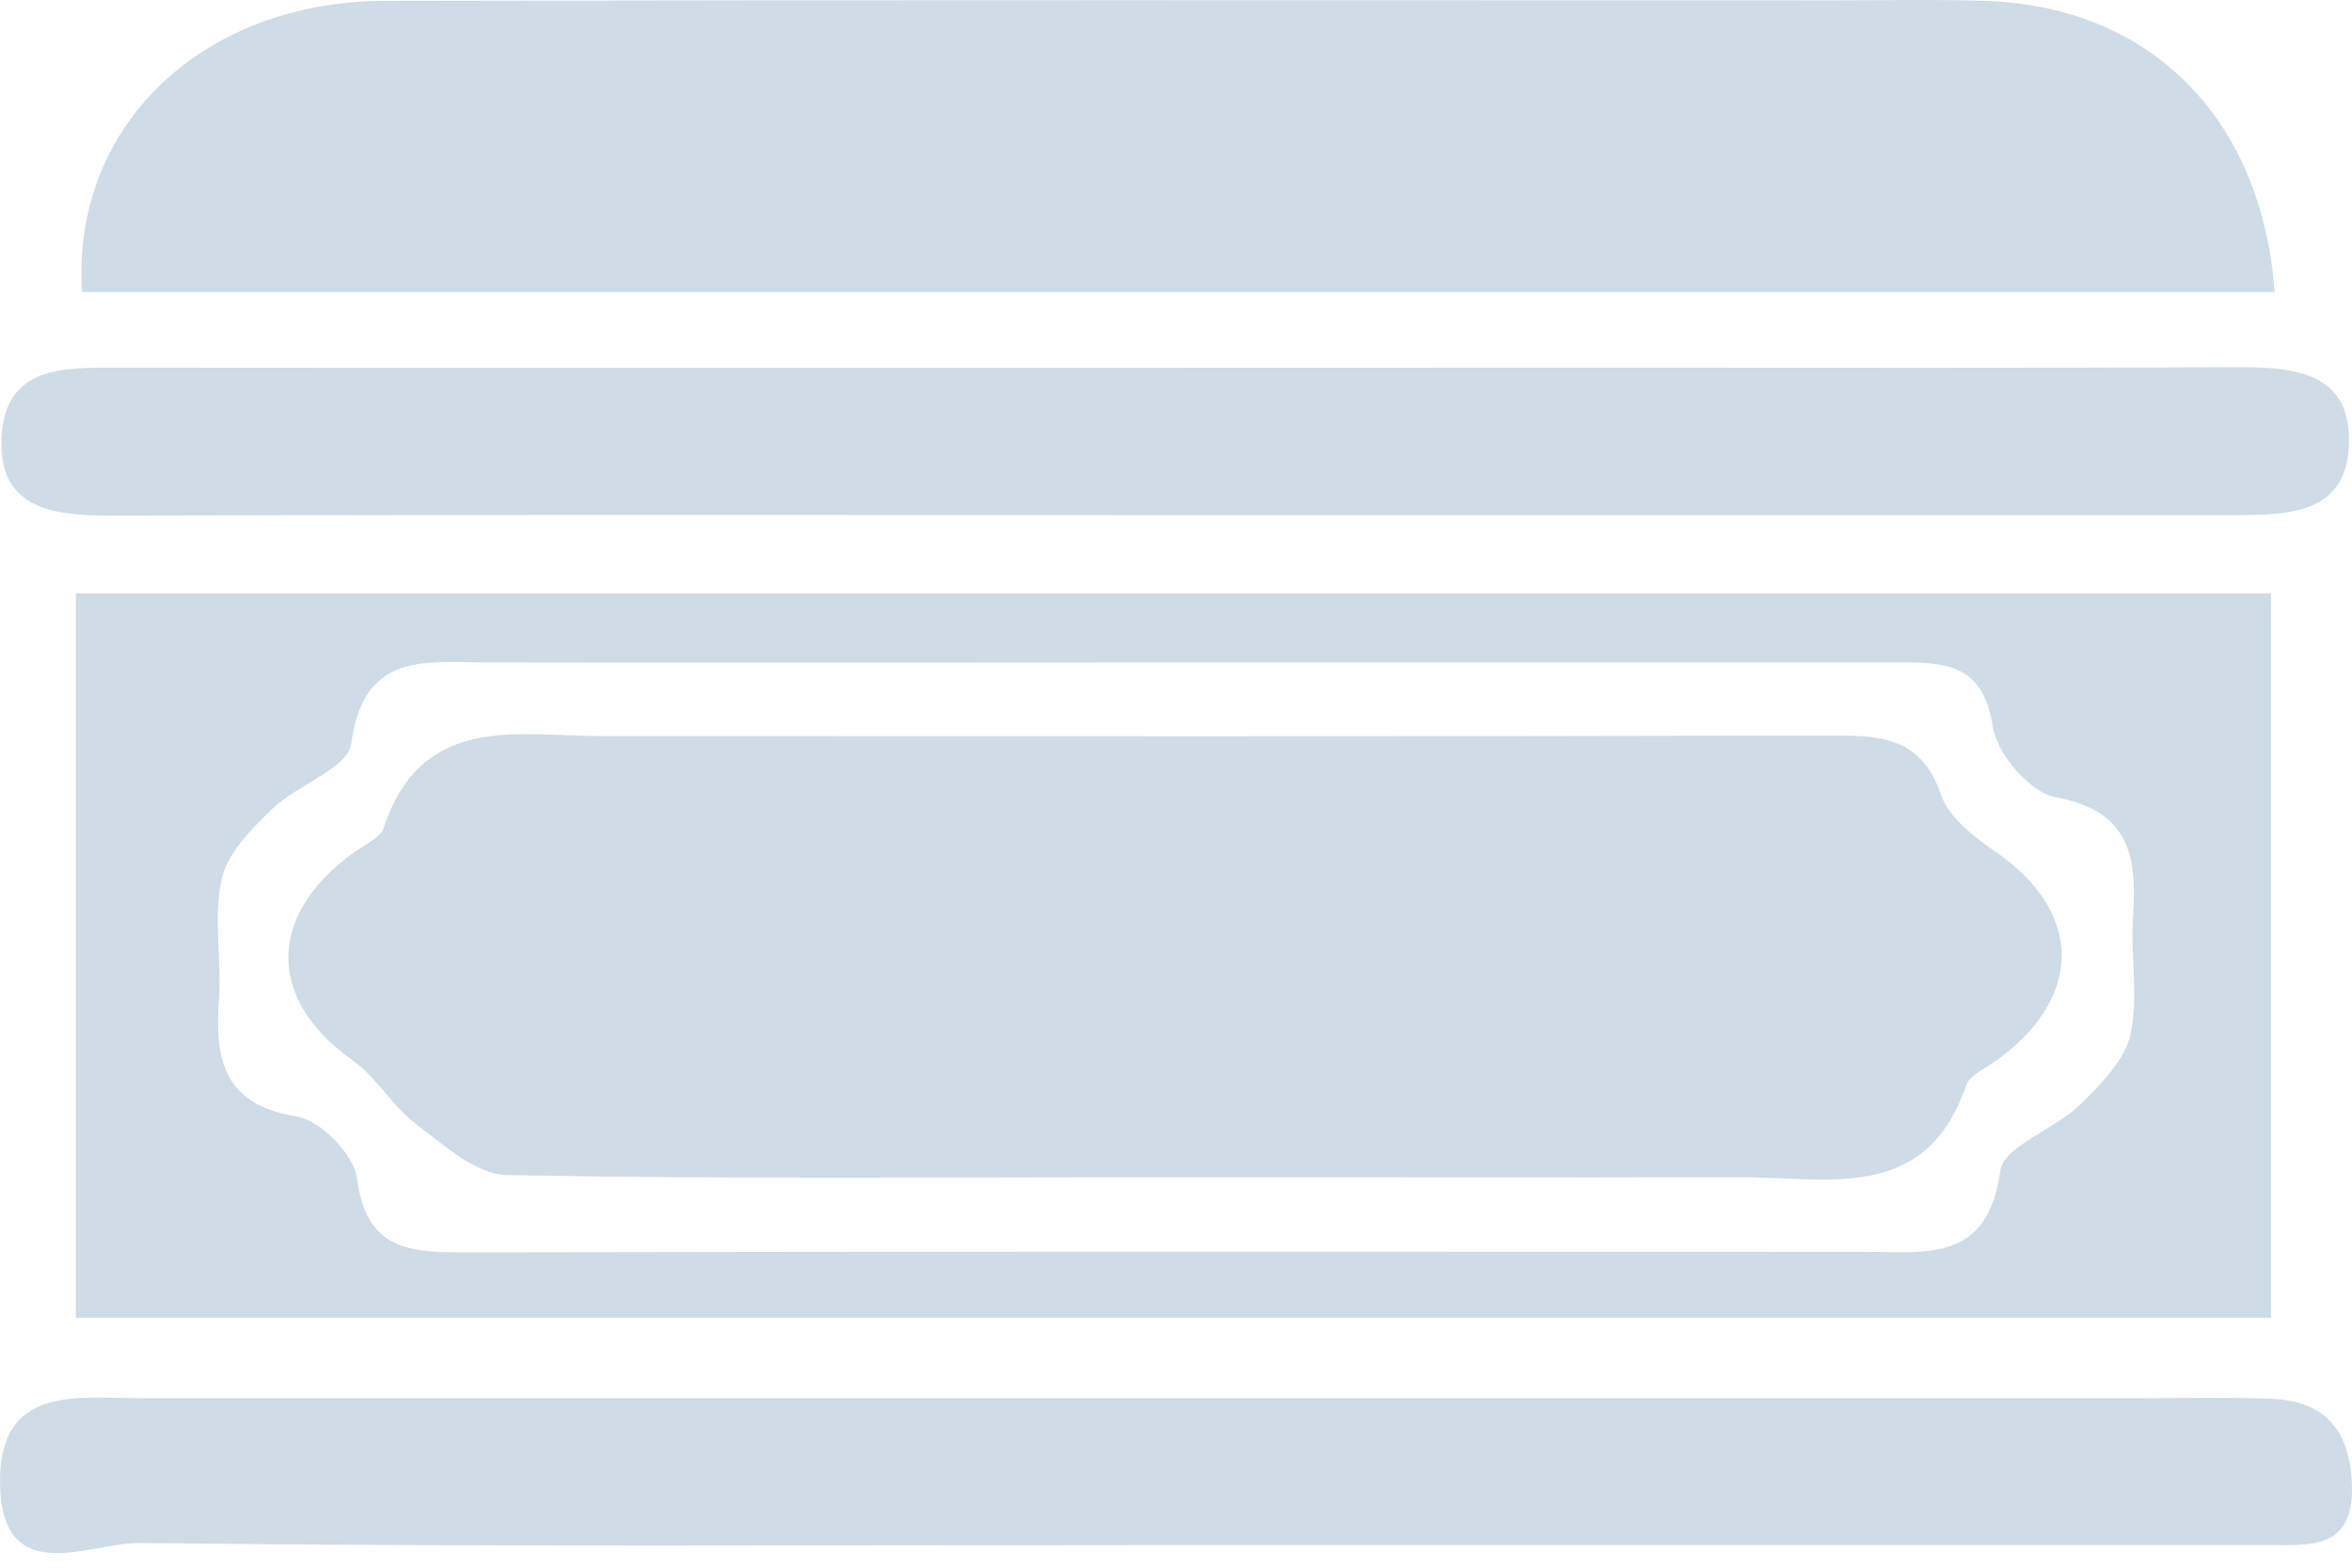 <svg width="60" height="40" viewBox="0 0 60 40" fill="none" xmlns="http://www.w3.org/2000/svg">
    <path d="M58.026 7.449C39.266 7.449 20.679 7.449 2.093 7.449C1.813 3.249 5.133 0.035 9.813 0.022C22.159 -0.005 34.519 0.009 46.866 0.009C48.119 0.009 49.373 -0.018 50.612 0.022C54.812 0.142 57.693 2.969 58.026 7.449Z" fill="#CDDCE6"/>
    <path d="M1.934 33.622C1.934 27.395 1.934 21.342 1.934 15.142C20.6 15.142 39.173 15.142 57.933 15.142C57.933 21.209 57.933 27.329 57.933 33.622C39.387 33.622 20.76 33.622 1.934 33.622ZM30.227 16.902C24.294 16.902 18.347 16.915 12.414 16.902C10.84 16.902 9.28 16.622 8.96 18.969C8.88 19.609 7.574 20.022 6.934 20.649C6.414 21.155 5.8 21.769 5.654 22.435C5.44 23.395 5.654 24.462 5.587 25.475C5.48 27.009 5.667 28.182 7.574 28.489C8.174 28.582 9.027 29.462 9.107 30.062C9.347 31.955 10.52 31.955 11.947 31.955C23.827 31.929 35.707 31.942 47.573 31.942C49.147 31.942 50.707 32.222 51.027 29.875C51.107 29.249 52.413 28.822 53.053 28.195C53.573 27.689 54.187 27.075 54.347 26.409C54.56 25.449 54.347 24.382 54.413 23.369C54.52 21.835 54.32 20.689 52.44 20.342C51.787 20.222 50.947 19.235 50.84 18.555C50.587 16.862 49.533 16.902 48.307 16.902C42.254 16.902 36.24 16.902 30.227 16.902Z" fill="#CDDCE6"/>
    <path d="M30.013 39.422C21.187 39.422 12.373 39.475 3.547 39.369C2.307 39.355 0.013 40.582 6.63124e-05 37.809C-0.013 35.329 1.987 35.675 3.6 35.675C20.613 35.675 37.64 35.675 54.653 35.675C55.747 35.675 56.84 35.649 57.933 35.689C59.386 35.742 59.986 36.595 60 37.982C60.013 39.542 58.907 39.422 57.88 39.422C48.587 39.422 39.293 39.422 30.013 39.422Z" fill="#CDDCE6"/>
    <path d="M29.746 13.142C20.759 13.142 11.773 13.129 2.8 13.155C1.346 13.155 -0.054 12.982 0.04 11.155C0.133 9.315 1.653 9.382 3.026 9.382C15.759 9.395 28.493 9.382 41.226 9.382C46.533 9.382 51.853 9.395 57.159 9.369C58.613 9.369 59.999 9.542 59.919 11.369C59.853 13.035 58.506 13.142 57.159 13.142C48.026 13.142 38.88 13.142 29.746 13.142Z" fill="#CDDCE6"/>
    <path d="M30.039 30.035C24.333 30.035 18.639 30.089 12.933 29.982C12.146 29.969 11.333 29.222 10.626 28.689C10.013 28.235 9.613 27.489 8.986 27.049C6.786 25.489 6.813 23.302 9.079 21.715C9.333 21.542 9.706 21.369 9.786 21.129C10.759 18.182 13.199 18.782 15.373 18.782C25.759 18.782 36.146 18.795 46.546 18.769C47.839 18.769 48.986 18.715 49.519 20.289C49.719 20.875 50.399 21.382 50.959 21.769C53.159 23.315 53.146 25.502 50.866 27.102C50.613 27.275 50.239 27.449 50.159 27.689C49.119 30.729 46.573 30.022 44.346 30.035C39.573 30.049 34.813 30.035 30.039 30.035Z" fill="#CDDCE6"/>
</svg>
